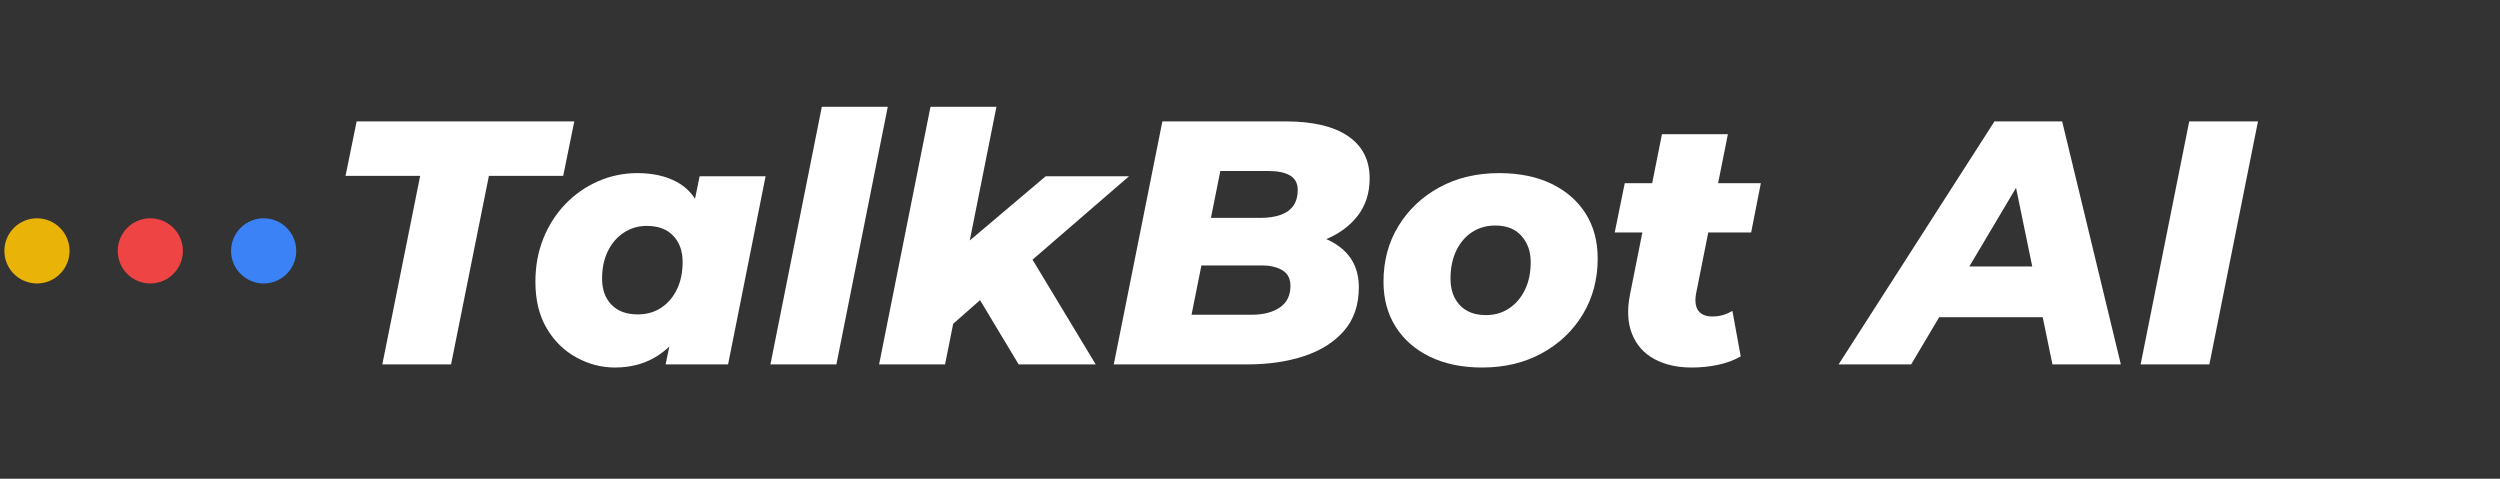 <?xml version="1.0" encoding="utf-8"?>
<!-- Generator: Adobe Illustrator 16.0.0, SVG Export Plug-In . SVG Version: 6.00 Build 0)  -->
<!DOCTYPE svg PUBLIC "-//W3C//DTD SVG 1.1//EN" "http://www.w3.org/Graphics/SVG/1.1/DTD/svg11.dtd">
<svg version="1.1" id="Layer_1" xmlns="http://www.w3.org/2000/svg" xmlns:xlink="http://www.w3.org/1999/xlink" x="0px" y="0px"
	 width="235px" height="45px" viewBox="-0.25 0 235 45" enable-background="new -0.25 0 235 45" xml:space="preserve">
<rect x="-0.25" y="0" width="235" height="45" fill="#333333" stroke="none"/>
<g>
	<path fill="#FFFFFF" d="M35.689,34.252l3.556-17.718H32.23l1.044-5.123h20.46l-1.044,5.123h-6.984L42.15,34.252H35.689z"/>
	<path fill="#FFFFFF" d="M57.552,34.547c-1.261,0-2.469-0.315-3.622-0.946c-1.153-0.631-2.084-1.544-2.791-2.741
		c-0.707-1.196-1.061-2.654-1.061-4.373c0-1.478,0.25-2.839,0.751-4.079s1.191-2.317,2.072-3.231
		c0.881-0.914,1.903-1.625,3.068-2.137c1.163-0.511,2.397-0.767,3.704-0.767c1.436,0,2.671,0.277,3.704,0.832
		c1.032,0.555,1.789,1.447,2.268,2.676s0.587,2.888,0.326,4.977c-0.196,1.98-0.663,3.709-1.403,5.187
		c-0.74,1.481-1.697,2.617-2.871,3.41C60.522,34.151,59.14,34.547,57.552,34.547z M59.706,29.554c0.827,0,1.555-0.205,2.187-0.619
		c0.631-0.413,1.125-0.99,1.485-1.73c0.359-0.739,0.539-1.599,0.539-2.578c0-1.021-0.294-1.843-0.882-2.463
		c-0.587-0.62-1.414-0.93-2.48-0.93c-0.805,0-1.528,0.212-2.169,0.636c-0.642,0.424-1.142,1.005-1.501,1.746
		c-0.36,0.74-0.539,1.599-0.539,2.578c0,1.023,0.294,1.838,0.88,2.447C57.813,29.249,58.64,29.554,59.706,29.554z M62.316,34.252
		l0.621-2.968l1.175-5.842l0.783-5.841l0.62-3.035h6.201L68.19,34.252H62.316z"/>
	<path fill="#FFFFFF" d="M72.171,34.252l4.83-24.212h6.199l-4.829,24.212H72.171z"/>
	<path fill="#FFFFFF" d="M82.385,34.252l4.83-24.212h6.2l-4.829,24.212H82.385z M88.422,31.251l1.37-7.702l8.256-6.982h7.832
		l-9.854,8.517l-3.524,2.577L88.422,31.251z M95.503,34.252l-4.079-6.787l4.373-4.73l6.95,11.518H95.503z"/>
	<path fill="#FFFFFF" d="M104.444,34.252l4.569-22.841h11.552c2.588,0,4.557,0.462,5.905,1.387c1.35,0.925,2.026,2.246,2.026,3.965
		c0,1.414-0.393,2.61-1.178,3.589c-0.782,0.979-1.838,1.724-3.164,2.235c-1.328,0.511-2.818,0.768-4.472,0.768l0.914-1.567
		c2.11,0,3.785,0.457,5.026,1.372c1.239,0.912,1.858,2.196,1.858,3.849c0,1.654-0.461,3.015-1.386,4.08
		c-0.926,1.066-2.175,1.859-3.755,2.382c-1.576,0.523-3.354,0.782-5.333,0.782H104.444z M111.754,29.587h5.612
		c1.131,0,2.029-0.229,2.692-0.687c0.664-0.455,0.995-1.13,0.995-2.022c0-0.675-0.25-1.164-0.75-1.468
		c-0.501-0.303-1.143-0.457-1.927-0.457h-6.231l0.88-4.471h5.189c0.761,0,1.408-0.098,1.941-0.293
		c0.532-0.196,0.93-0.49,1.192-0.881c0.261-0.392,0.391-0.871,0.391-1.437c0-0.631-0.24-1.088-0.718-1.371
		c-0.479-0.283-1.143-0.424-1.992-0.424h-4.567L111.754,29.587z"/>
	<path fill="#FFFFFF" d="M139.065,34.547c-1.87,0-3.501-0.338-4.895-1.011c-1.392-0.675-2.469-1.616-3.229-2.824
		c-0.762-1.206-1.142-2.615-1.142-4.226c0-1.959,0.466-3.703,1.402-5.237c0.937-1.534,2.219-2.747,3.851-3.639
		c1.634-0.891,3.503-1.337,5.611-1.337c1.896,0,3.53,0.331,4.913,0.995c1.381,0.664,2.452,1.594,3.215,2.79
		c0.76,1.197,1.142,2.61,1.142,4.243c0,1.957-0.469,3.709-1.402,5.253c-0.937,1.546-2.219,2.763-3.853,3.655
		C143.048,34.101,141.177,34.547,139.065,34.547z M139.427,29.62c0.827,0,1.554-0.212,2.185-0.638
		c0.632-0.423,1.127-1.006,1.485-1.744c0.36-0.741,0.539-1.612,0.539-2.612c0-0.979-0.29-1.794-0.866-2.447
		c-0.576-0.652-1.397-0.979-2.462-0.979c-0.827,0-1.557,0.208-2.186,0.621c-0.632,0.414-1.127,0.995-1.485,1.744
		c-0.361,0.752-0.54,1.629-0.54,2.629c0,1.045,0.295,1.876,0.881,2.496C137.566,29.31,138.382,29.62,139.427,29.62z"/>
	<path fill="#FFFFFF" d="M151.533,21.854l0.944-4.635h12.793l-0.913,4.635H151.533z M158.776,34.547c-1.37,0-2.544-0.267-3.524-0.8
		c-0.979-0.532-1.675-1.316-2.088-2.35s-0.479-2.267-0.196-3.703l3.004-15.076h6.199l-3.003,15.042
		c-0.108,0.676-0.032,1.192,0.229,1.551c0.262,0.359,0.706,0.539,1.338,0.539c0.326,0,0.642-0.043,0.947-0.13
		c0.304-0.088,0.609-0.218,0.913-0.393l0.782,4.275c-0.651,0.37-1.375,0.636-2.17,0.799
		C160.413,34.466,159.603,34.547,158.776,34.547z"/>
	<path fill="#FFFFFF" d="M172.58,34.252l14.65-22.841h6.363l5.516,22.841h-6.429l-4.078-19.774h2.544l-11.747,19.774H172.58z
		 M178.976,29.814l2.61-4.764h11.16l0.717,4.764H178.976z"/>
	<path fill="#FFFFFF" d="M200.969,34.252l4.568-22.841H212l-4.568,22.841H200.969z"/>
</g>
<title></title>
<path fill="#EAB308" d="M6.288,23.583c0,1.691-1.372,3.063-3.063,3.063l0,0c-1.692,0-3.063-1.372-3.063-3.063l0,0
	c0-1.691,1.371-3.063,3.063-3.063l0,0C4.917,20.52,6.288,21.892,6.288,23.583L6.288,23.583z"/>
<path fill="#EF4444" d="M16.942,23.583c0,1.691-1.371,3.063-3.063,3.063l0,0c-1.692,0-3.063-1.372-3.063-3.063l0,0
	c0-1.691,1.371-3.063,3.063-3.063l0,0C15.571,20.52,16.942,21.892,16.942,23.583L16.942,23.583z"/>
<path fill="#3B82F6" d="M27.596,23.583c0,1.691-1.371,3.063-3.063,3.063l0,0c-1.692,0-3.063-1.372-3.063-3.063l0,0
	c0-1.691,1.372-3.063,3.063-3.063l0,0C26.225,20.52,27.596,21.892,27.596,23.583L27.596,23.583z"/>
</svg>
